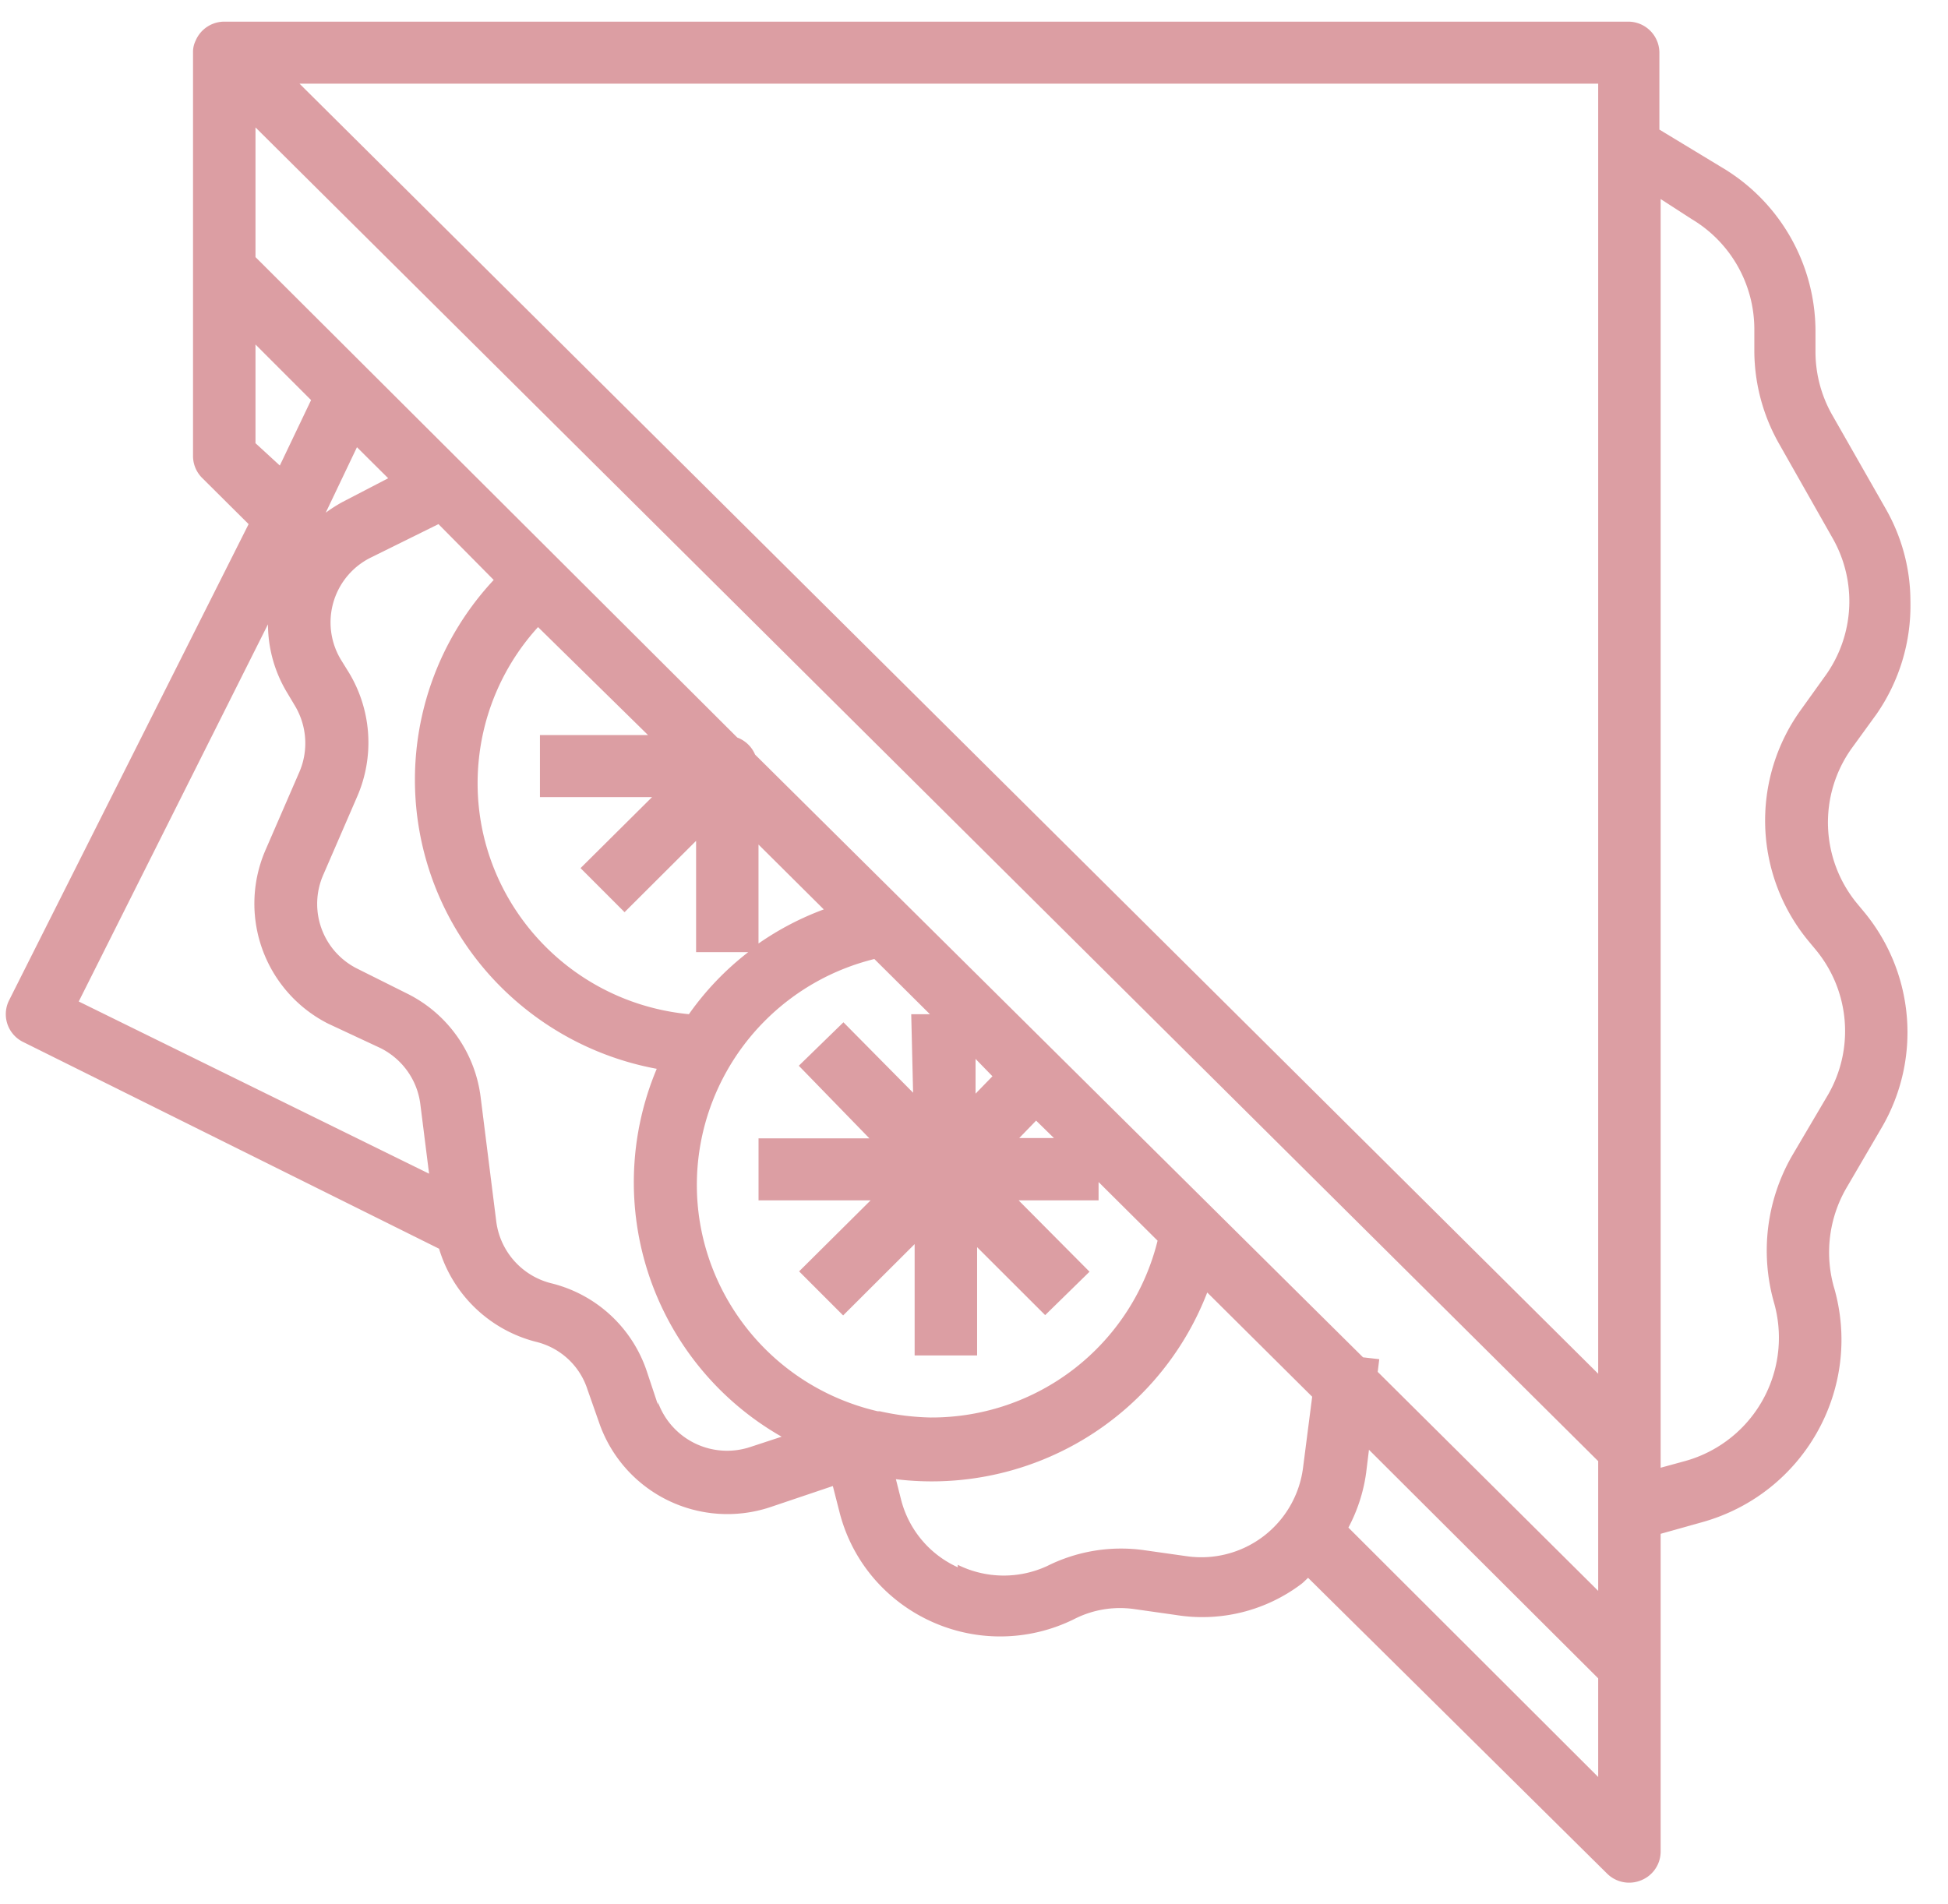 <svg width="45" height="44" viewBox="0 0 45 44" fill="none" xmlns="http://www.w3.org/2000/svg"><path fill-rule="evenodd" clip-rule="evenodd" d="M4.517.944a.591.591 0 0 0-.058.273v9.317a.715.715 0 0 0 .21.508l1.074 1.068L.21 23.112a.715.715 0 0 0 .318.96l9.615 4.78a3.15 3.15 0 0 0 2.236 2.15c.562.135 1.013.55 1.19 1.097l.267.76a3.135 3.135 0 0 0 3.96 1.963l1.443-.487.152.595c.514 2.038 2.595 3.276 4.647 2.765.268-.067.529-.163.777-.286.43-.22.92-.301 1.4-.229l.959.136a3.799 3.799 0 0 0 2.885-.716c.058-.043.108-.1.159-.144l6.91 6.837a.724.724 0 0 0 .786.15.716.716 0 0 0 .448-.658v-7.346l.974-.273c2.34-.661 3.7-3.083 3.034-5.41l-.005-.015a2.964 2.964 0 0 1 .281-2.28l.837-1.433a4.363 4.363 0 0 0-.44-4.98l-.137-.165a2.945 2.945 0 0 1-.137-3.584l.577-.795a4.4 4.4 0 0 0 .786-2.61c0-.754-.2-1.495-.577-2.15l-1.226-2.15a2.96 2.96 0 0 1-.39-1.433v-.53a4.41 4.41 0 0 0-2.163-3.763l-1.443-.874V1.217A.72.72 0 0 0 37.612.5H5.18a.721.721 0 0 0-.663.444zm1.385 9.296V7.96l1.284 1.284-.722 1.512-.562-.516zm2.344.093l.721.717-1.06.551c-.133.073-.26.155-.382.244l.721-1.512zM1.819 23.14l4.371-8.715c.002.55.151 1.09.433 1.563l.188.315c.278.463.319 1.03.108 1.526l-.787 1.814a3.109 3.109 0 0 0 1.443 4.006l1.212.566c.507.252.853.739.923 1.297l.202 1.606L1.82 23.14zm13.38 9.26v.057l-.26-.781a3.108 3.108 0 0 0-2.214-2.028 1.695 1.695 0 0 1-1.262-1.434l-.36-2.866A3.097 3.097 0 0 0 9.4 22.954l-1.147-.573a1.672 1.672 0 0 1-.793-2.15l.786-1.814a3.129 3.129 0 0 0-.18-2.867l-.195-.315a1.671 1.671 0 0 1 .721-2.365l1.537-.76 1.276 1.29a6.764 6.764 0 0 0 .373 9.602 6.856 6.856 0 0 0 3.393 1.693 6.765 6.765 0 0 0 2.885 8.5l-.721.237A1.698 1.698 0 0 1 15.2 32.4zm-2.726-13.983h2.59l-1.652 1.641 1.017 1.018 1.652-1.648V22h1.204c-.526.407-.988.89-1.37 1.433-2.97-.287-5.144-2.911-4.855-5.862a5.353 5.353 0 0 1 1.37-3.082l2.54 2.494h-2.496v1.433zm5.05 1.097l1.507 1.498a6.694 6.694 0 0 0-1.508.788v-2.286zm3.57 5.733l-1.609-1.627-1.031 1.004 1.63 1.677h-2.56v1.433h2.589l-1.652 1.641 1.017 1.018 1.652-1.648v2.573h1.443v-2.502l1.572 1.57 1.025-1.003-1.638-1.649h1.847v-.423l1.363 1.355a5.375 5.375 0 0 1-5.251 4.085 5.814 5.814 0 0 1-1.162-.143h-.05c-2.91-.676-4.717-3.567-4.037-6.458a5.392 5.392 0 0 1 3.957-3.992l1.284 1.276h-.432l.043 1.813zm1.443-.781l.39.401-.39.402v-.803zm1.399 1.426l.411.402h-.8l.389-.402zm-1.81 10.32a2.355 2.355 0 0 1-1.313-1.576l-.116-.459a6.823 6.823 0 0 0 7.192-4.314l2.424 2.408-.21 1.634a2.37 2.37 0 0 1-2.697 2.05l-.967-.137a3.816 3.816 0 0 0-2.25.366 2.394 2.394 0 0 1-2.063-.029v.058zm14.794 4.845l-5.77-5.762c.21-.395.35-.825.41-1.268l.065-.53 5.295 5.281v2.28zm0-4.3l-5.093-5.06.036-.293-.375-.043-14.044-13.926a.72.72 0 0 0-.411-.394L5.902 5.94V2.944L36.919 33.76v2.996zm2.164-31.692a2.963 2.963 0 0 1 1.443 2.53v.53c.006.755.207 1.495.584 2.15l1.219 2.15a2.946 2.946 0 0 1-.159 3.183l-.57.795a4.37 4.37 0 0 0 .195 5.361l.137.165c.794.946.915 2.282.303 3.354l-.844 1.433a4.397 4.397 0 0 0-.41 3.383 2.957 2.957 0 0 1-2.042 3.655l-.577.158V4.599l.721.466zm-2.164-3.132V31.74l-30-29.807h30z" fill="#A60311" fill-opacity=".6" opacity=".8" filter="url(#a)"/><defs><filter id="a" x="-46.077" y="-45.711" width="136.422" height="135.422" filterUnits="userSpaceOnUse" color-interpolation-filters="sRGB"><feFlood flood-opacity="0" result="BackgroundImageFix"/><feGaussianBlur in="BackgroundImage" stdDeviation="23.105"/><feComposite in2="SourceAlpha" operator="in" result="effect1_backgroundBlur"/><feBlend in="SourceGraphic" in2="effect1_backgroundBlur" result="shape"/></filter></defs></svg>